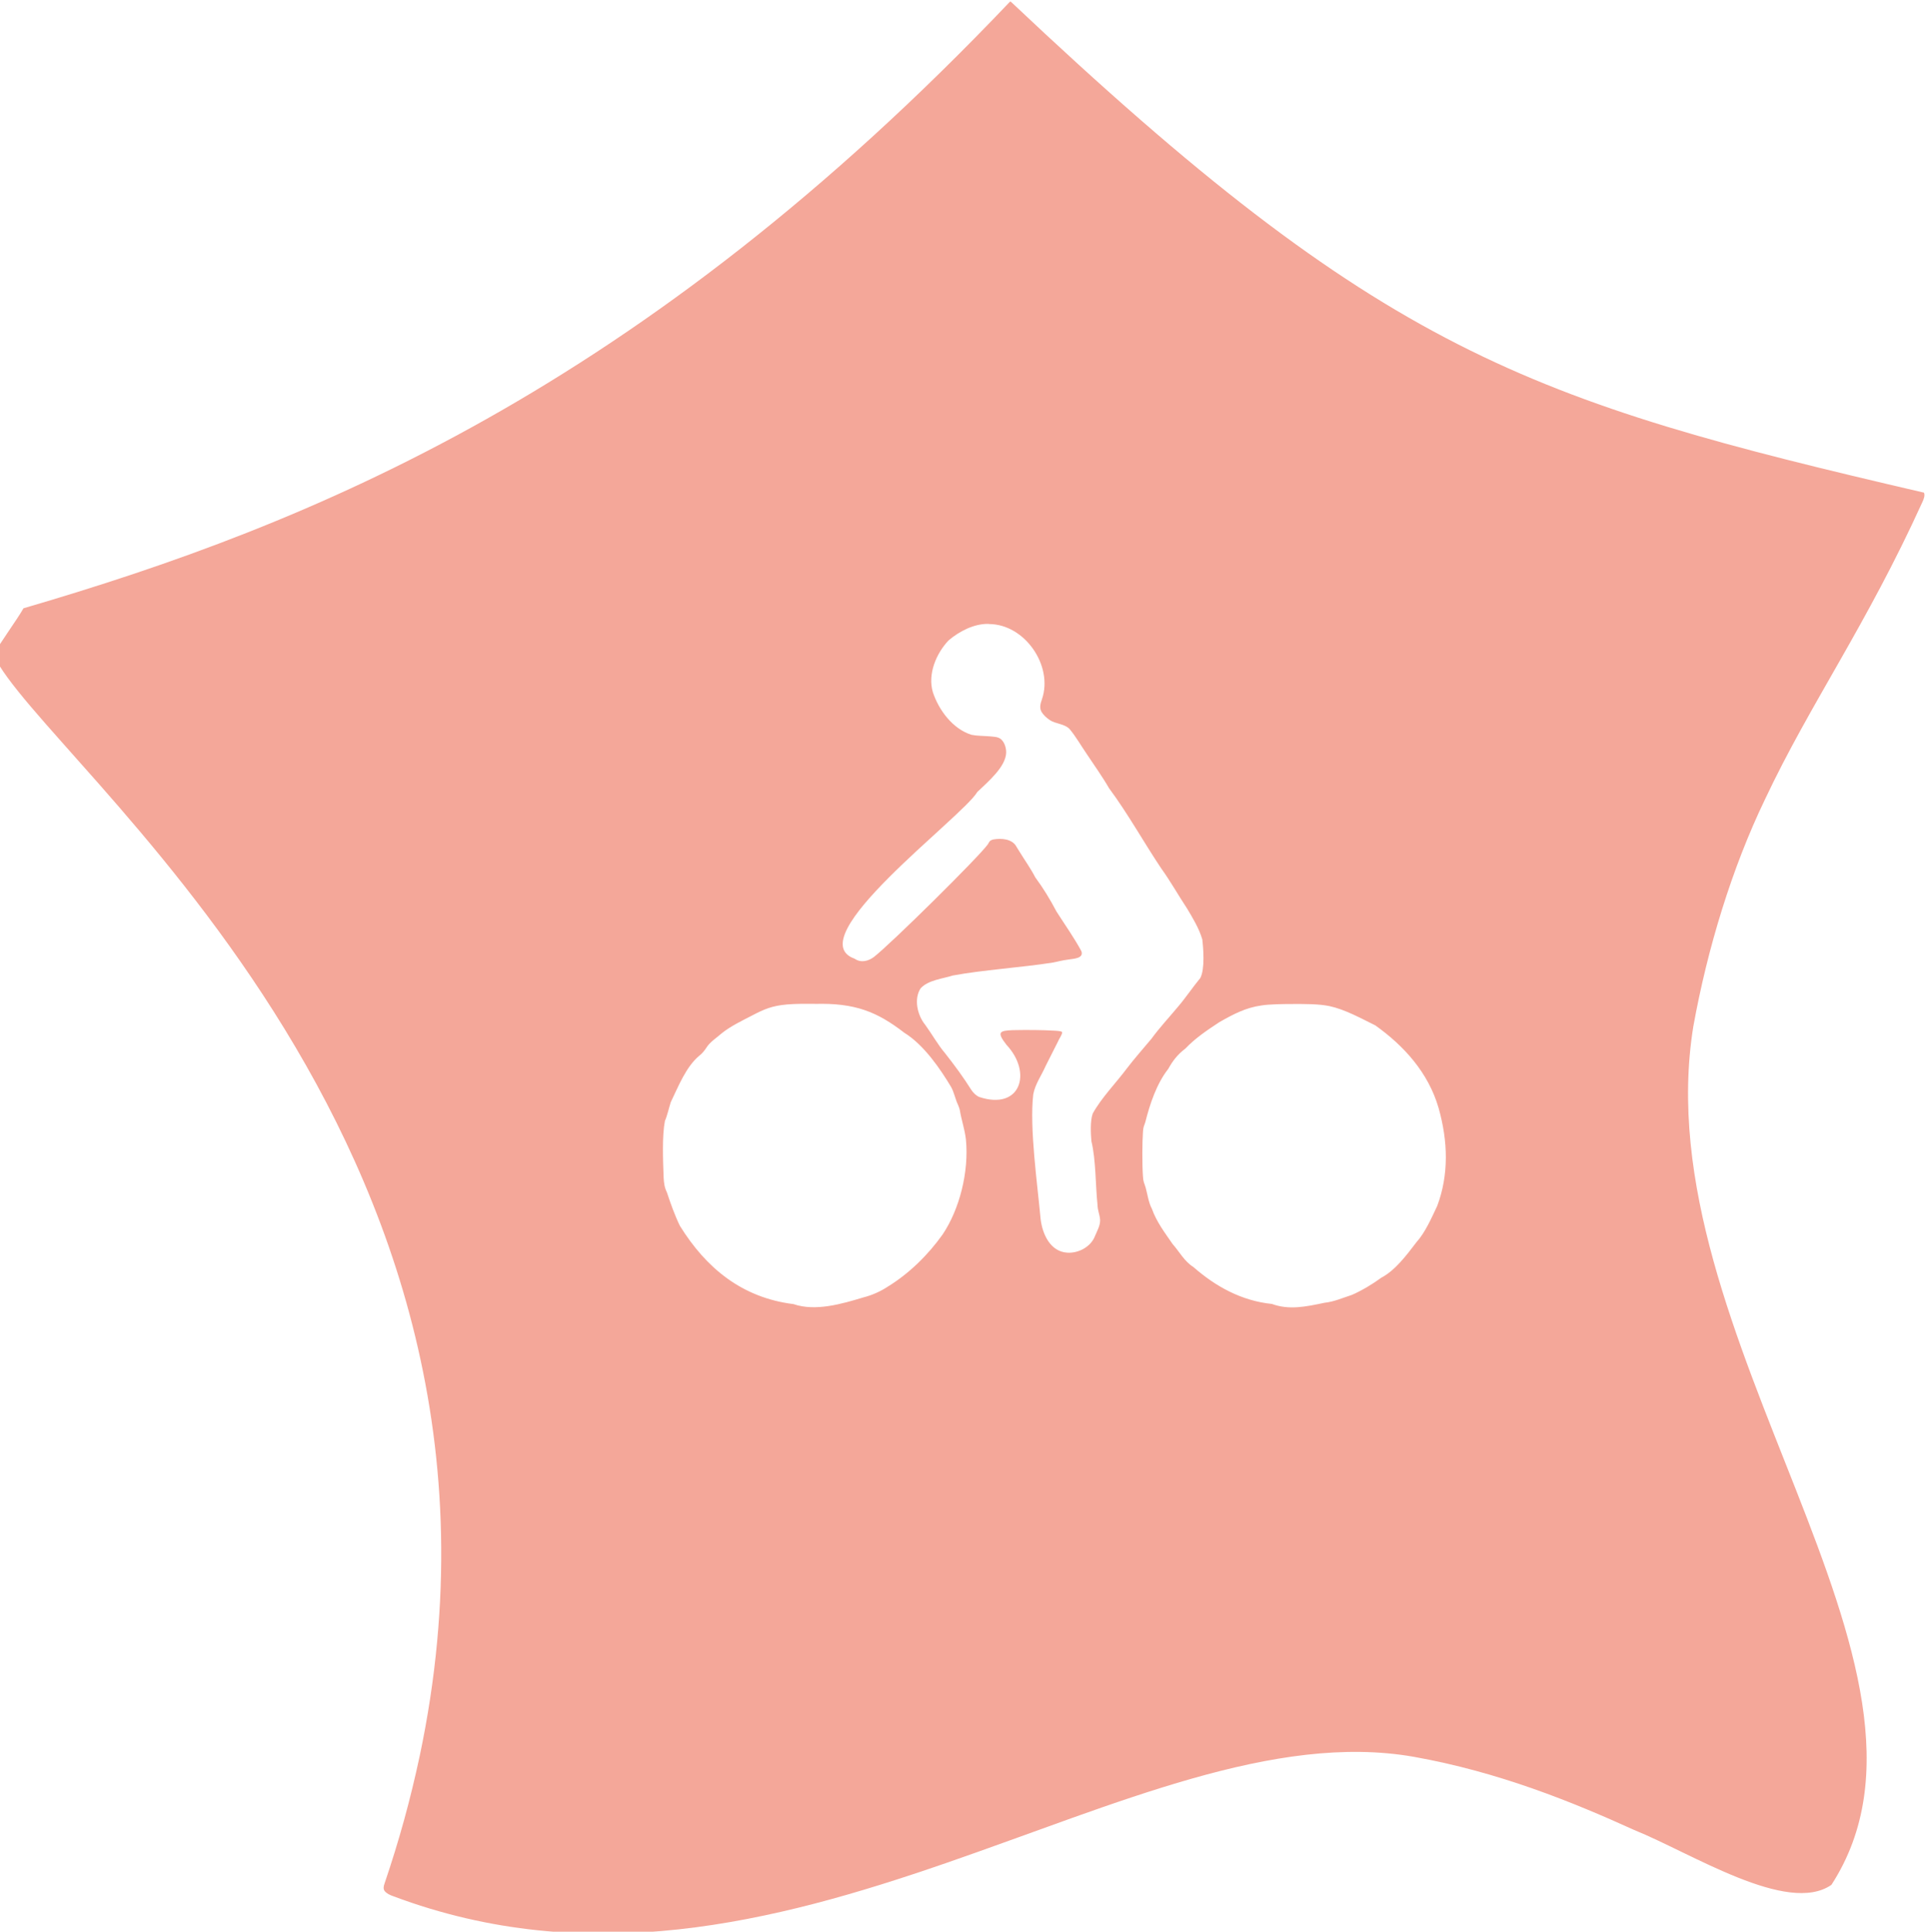 <?xml version="1.0" encoding="UTF-8"?>
<svg id="a" data-name="svg1" xmlns="http://www.w3.org/2000/svg" viewBox="0 0 370.22 370.31">
  <path id="b" data-name="path2-7" d="M193.62.34C122.84,74.8,59.84,100.43,4.5,116.61c-1.17,2.11-5.12,7.52-5.74,8.94,9.23,20.14,106.86,91.94,81.71,211.06-1.79,8.37-3.89,16.05-6.76,24.51-.18.51-.25,1,.04,1.4.41.49.98.75,1.65.99,74.88,28.09,142.33-36.07,195.64-26.73,16.29,2.9,30.42,8.65,42.22,14.01,11.06,4.46,29.44,16.38,37.87,10.54,26.95-41.62-36.1-105.08-26.48-164.55,2.71-14.99,7.41-30.39,13.73-43.51,4.36-9.26,9.24-17.61,14.4-26.68,5.07-8.91,10.41-18.51,15.79-30.34.27-.55.54-1.32.3-1.81-76.05-17.66-103.79-26.78-175.06-94.11h-.19ZM189.61,119.63c6.88.02,12.34,8,10.17,14.38-.27.79-.54,1.62-.12,2.4.37.65.98,1.21,1.66,1.66,1.04.69,2.81.69,3.75,1.69,1.17,1.4,2.19,3.18,3.21,4.67,1.45,2.19,3.05,4.41,4.35,6.67,3.62,4.87,6.66,10.38,10,15.37,1.72,2.37,3.37,5.3,4.94,7.66,1.1,1.84,2.32,3.83,2.94,5.96.19,1.55.54,5.63-.38,7.4-1.46,1.75-2.8,3.79-4.36,5.6-1.76,2.11-3.43,3.88-5,6.03-1.59,1.92-3.27,3.78-4.83,5.84-1.92,2.57-4.85,5.59-6.44,8.52-.5,1.4-.38,3.82-.25,5.29.88,3.65.77,8.41,1.16,12.08.05,1.4.4,1.75.51,3.02.02,1.11-.57,2.08-.99,3.09-.78,2.05-3.14,3.3-5.26,3.18-3.33-.17-4.83-3.62-5.16-6.47-.59-6.49-2.16-17.48-1.41-23.87.35-1.97,1.61-3.68,2.4-5.5.76-1.47,1.56-3.12,2.3-4.55.31-.76.76-1.19.85-1.86-.07-.2-.56-.24-1.3-.3-2.69-.16-5.49-.16-8.18-.11-2.5.11-3.17.31-1.18,2.84,4.96,5.31,2.69,12.6-5.25,9.97-.66-.3-1.12-.78-1.51-1.35-1.5-2.39-3.19-4.69-5.04-7.04-1.43-1.69-2.45-3.58-3.79-5.42-1.51-1.84-2.24-4.97-.89-7.02,1.46-1.6,4.27-1.84,6.15-2.45,5.7-1.07,13.37-1.56,19.21-2.49.94-.17,1.65-.41,3.07-.59.92-.15,2.87-.2,2.4-1.57-1.38-2.58-3.18-5.1-4.78-7.61-1.22-2.32-2.52-4.46-4.07-6.56-.87-1.68-1.99-3.25-2.97-4.84-.36-.59-.35-.55-.62-1-.79-1.55-2.92-1.7-4.47-1.42-.73.19-.75.46-1.03.92-1.78,2.48-18.72,19.2-21.86,21.61-1.02.76-2.45,1.19-3.69.32-10.89-3.84,20.58-27.01,23.53-31.96,2.16-2.06,5.47-4.86,5.53-7.58,0-1.03-.4-2.09-1.1-2.62-.6-.38-1.13-.37-2.02-.46-1.2-.1-2.42-.08-3.51-.29-3.65-1.13-6.32-4.8-7.43-8.19-1.02-3.45.64-7.41,3.02-9.92,2.09-1.77,4.87-3.18,7.54-3.16h.18ZM156.19,192.45c7.77-.22,11.99,1.52,17.2,5.54,3.78,2.33,6.94,7.01,8.95,10.37.55.94.89,2.55,1.29,3.33.14.36.29.68.38,1.08.33,1.98.95,3.68,1.18,5.67.61,6.2-1.23,13.39-4.46,18.2-2.81,3.96-6.5,7.56-10.57,10.04-1.3.86-2.96,1.62-4.61,2.03-4.14,1.25-9.2,2.74-13.42,1.29-9.9-1.23-16.77-6.93-21.78-15.01-.97-1.99-1.81-4.34-2.48-6.39-.49-1.01-.58-1.79-.64-2.94-.12-3.25-.31-7.89.25-10.78.43-.95.77-2.5,1.12-3.59,1.45-2.99,2.92-6.81,5.51-8.94.53-.42.95-.94,1.32-1.5.66-1.09,1.94-1.88,3.02-2.83,1.67-1.32,3.79-2.34,5.69-3.32,2.33-1.22,3.84-1.9,6.82-2.15,1.56-.13,3.44-.13,5.03-.12h.2ZM248.11,192.46c2.13.02,4.68-.02,6.77.41,2.98.64,6,2.32,8.79,3.69,5.49,3.91,10.17,9.05,12.14,15.83,1.82,6.41,1.98,12.82-.26,18.79-1.07,2.23-2.24,5.02-4,6.98-1.9,2.5-4.08,5.39-6.69,6.76-1.71,1.26-3.81,2.51-5.68,3.32-1.77.57-3.36,1.3-5.26,1.51-3.48.73-6.76,1.44-10.06.22-5.81-.59-10.8-3.34-15.07-7.09-1.73-1.08-2.68-2.95-3.96-4.38-1.49-2.17-3.09-4.25-3.98-6.77-.63-1.15-.84-2.74-1.18-4-.31-1.07-.47-1.05-.54-2.26-.16-2.37-.14-6.51.01-8.54.06-.92.19-1.04.44-1.79.87-3.46,2.17-7.39,4.39-10.21.88-1.58,1.8-2.79,3.29-3.91,1.92-2.02,4.16-3.51,6.49-5.05,2.66-1.52,5.06-2.8,8.09-3.22,1.49-.25,4.31-.28,6.11-.28h.15Z" fill="#f4a799"/>
</svg>
